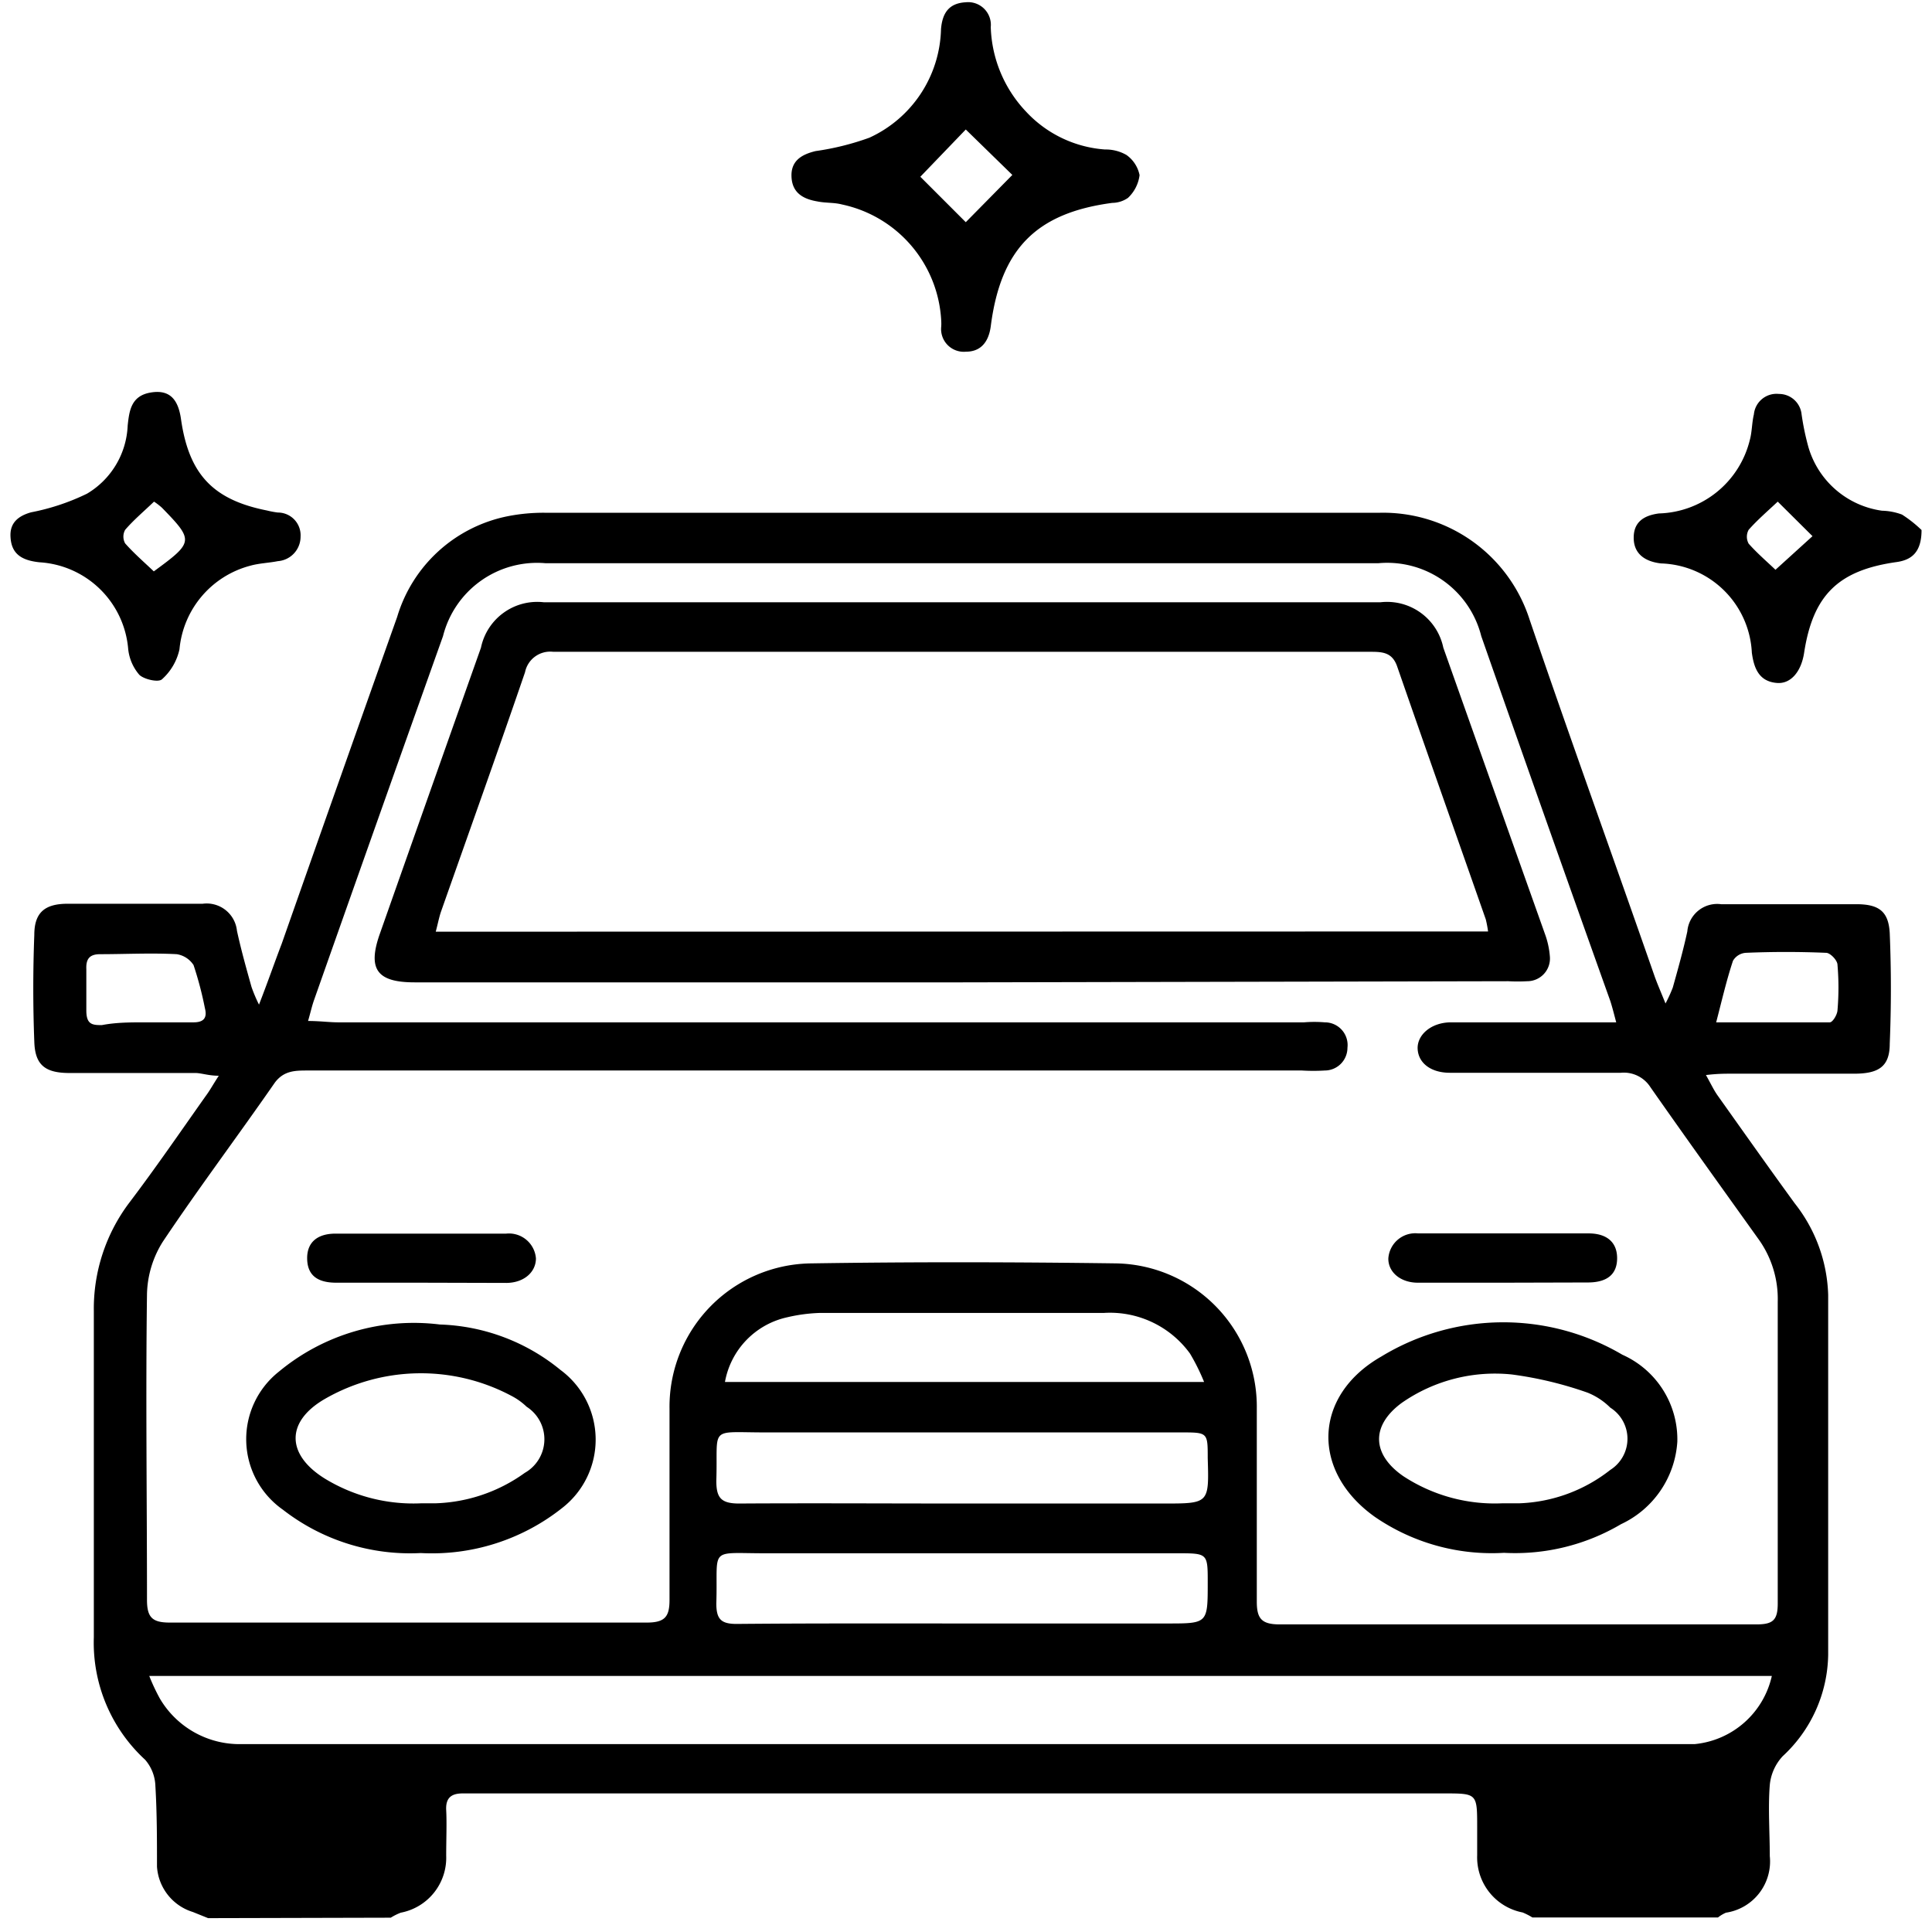 <svg id="Layer_1" data-name="Layer 1" xmlns="http://www.w3.org/2000/svg" viewBox="0 0 85.04 85.04"><title>الايقونات جاهزة2</title><path d="M9.16,84.43l-.67-.27a2.24,2.24,0,0,1-1.58-2c0-1.18,0-2.36-.07-3.54a1.85,1.85,0,0,0-.45-1.16,7,7,0,0,1-2.26-5.39q0-7.17,0-14.36a7.75,7.75,0,0,1,1.56-4.77c1.16-1.53,2.25-3.12,3.36-4.69.18-.24.32-.5.58-.9-.44,0-.74-.11-1-.12H3.06c-1.07,0-1.52-.35-1.55-1.38-.06-1.56-.06-3.13,0-4.7,0-1,.48-1.37,1.47-1.37,2,0,4,0,5.94,0a1.34,1.34,0,0,1,1.51,1.19c.18.83.41,1.65.64,2.47a6.68,6.68,0,0,0,.33.78c.39-1,.69-1.87,1-2.68q2.53-7.2,5.08-14.38a6.38,6.38,0,0,1,4.88-4.44A8.13,8.13,0,0,1,24,22.57c12.24,0,24.48,0,36.73,0a6.77,6.77,0,0,1,6.6,4.71C69.11,32.5,71,37.72,72.84,43c.12.33.26.65.47,1.17a6.47,6.47,0,0,0,.32-.7c.23-.82.46-1.64.64-2.47a1.32,1.32,0,0,1,1.49-1.2c2,0,4,0,5.95,0,1,0,1.42.32,1.47,1.28q.1,2.43,0,4.86c0,1-.48,1.31-1.52,1.32H76.22c-.32,0-.64,0-1.13.06.22.39.34.65.5.88,1.13,1.59,2.26,3.19,3.41,4.77A6.81,6.81,0,0,1,80.47,57c0,5.28,0,10.56,0,15.84a6.2,6.2,0,0,1-2,4.46,2.15,2.15,0,0,0-.57,1.27c-.08,1,0,2.09,0,3.13a2.28,2.28,0,0,1-1.93,2.49,1.55,1.55,0,0,0-.35.21H67.45a2.92,2.92,0,0,0-.43-.22,2.47,2.47,0,0,1-2-2.51c0-.41,0-.82,0-1.24,0-1.49,0-1.49-1.46-1.49H20.37c-.5,0-.76.19-.73.74s0,1.32,0,2a2.46,2.46,0,0,1-2,2.51,2.58,2.58,0,0,0-.44.22ZM71.14,45c-.1-.38-.17-.66-.26-.94Q68,36,65.2,28a4.27,4.27,0,0,0-4.52-3.21H24A4.27,4.27,0,0,0,19.5,28Q16.65,36,13.83,44c-.1.28-.16.56-.27.94.52,0,.93.06,1.33.06H57.4a5.53,5.53,0,0,1,.91,0,1,1,0,0,1,1,1.12,1,1,0,0,1-1,1,8.18,8.18,0,0,1-1,0H13.55c-.55,0-1.05,0-1.45.53-1.63,2.35-3.35,4.64-4.93,7a4.5,4.5,0,0,0-.7,2.31c-.06,4.49,0,9,0,13.46,0,.77.23,1,1,1q10.48,0,21,0c.81,0,1-.27,1-1q0-4.22,0-8.42a6.31,6.31,0,0,1,6.23-6.39c4.48-.07,9-.06,13.45,0A6.31,6.31,0,0,1,55.32,62c0,2.83,0,5.67,0,8.5,0,.73.2,1,1,1q10.53,0,21,0c.72,0,.93-.19.93-.92,0-4.43,0-8.86,0-13.29a4.51,4.51,0,0,0-.87-2.78c-1.58-2.21-3.17-4.42-4.73-6.65a1.39,1.39,0,0,0-1.31-.64c-2.51,0-5,0-7.52,0-.84,0-1.39-.43-1.42-1.05S63,45,63.87,45h6C70.27,45,70.65,45,71.14,45ZM6.57,73.77a8.63,8.63,0,0,0,.47,1,4.07,4.07,0,0,0,3.59,2q31.72,0,63.46,0h.5a3.86,3.86,0,0,0,3.4-3Zm35.75-7.59h8.9c2,0,2,0,1.94-2,0-1.13,0-1.13-1.17-1.13H33.69c-2.54,0-2.08-.3-2.16,2.13,0,.74.2,1,1,1C35.77,66.16,39,66.18,42.32,66.18Zm0,5.28h9.07c1.77,0,1.77,0,1.77-1.8,0-1.29,0-1.29-1.34-1.29q-9.06,0-18.13,0c-2.55,0-2.08-.3-2.16,2.21,0,.69.21.9.89.9C35.72,71.45,39,71.46,42.32,71.46ZM31.91,60.83H53a9.09,9.09,0,0,0-.62-1.25,4.35,4.35,0,0,0-3.78-1.79H36.12a7.21,7.21,0,0,0-1.46.19A3.56,3.56,0,0,0,31.91,60.83ZM6.38,45H8.52c.44,0,.61-.19.5-.62a15.62,15.62,0,0,0-.5-1.9A1.08,1.08,0,0,0,7.78,42c-1.12-.06-2.25,0-3.37,0-.47,0-.63.21-.61.66,0,.6,0,1.21,0,1.81s.23.66.69.65C5.12,45,5.75,45,6.38,45Zm69.16,0c1.79,0,3.4,0,5,0,.13,0,.33-.34.34-.53a11.78,11.78,0,0,0,0-2c0-.2-.32-.53-.5-.53-1.18-.05-2.36-.05-3.54,0a.71.71,0,0,0-.56.35C76,43.13,75.8,44,75.54,45Z"/><path d="M42.51.1a1,1,0,0,1,1.1,1.09,5.65,5.65,0,0,0,1.55,3.72,5.25,5.25,0,0,0,3.48,1.67,1.83,1.83,0,0,1,.94.24,1.43,1.43,0,0,1,.58.89,1.66,1.66,0,0,1-.51,1,1.23,1.23,0,0,1-.69.22c-3.32.44-4.91,2-5.35,5.43-.09.68-.43,1.12-1.09,1.12a1,1,0,0,1-1.09-1.11,1.94,1.94,0,0,0,0-.24A5.52,5.52,0,0,0,37.06,9c-.34-.09-.71-.06-1.06-.13-.61-.1-1.12-.35-1.16-1.07s.44-1,1.06-1.15a11.74,11.74,0,0,0,2.37-.59,5.4,5.4,0,0,0,3.15-4.78C41.48.57,41.77.14,42.51.1Zm0,5.6-2,2.08,2,2L44.56,7.7Z"/><path d="M.46,23.55c0-.51.3-.83.91-1a9.89,9.89,0,0,0,2.46-.82,3.66,3.66,0,0,0,1.79-3c.07-.63.14-1.3,1-1.45s1.23.31,1.35,1.19c.35,2.41,1.41,3.53,3.78,4a4,4,0,0,0,.48.09,1,1,0,0,1,1,1.06,1.08,1.08,0,0,1-1,1.08c-.4.08-.82.09-1.21.2A4.2,4.2,0,0,0,7.9,28.58a2.48,2.48,0,0,1-.77,1.32c-.16.15-.8,0-1-.2a2.06,2.06,0,0,1-.49-1.16,4.17,4.17,0,0,0-3.9-3.79C.87,24.66.47,24.32.46,23.55Zm6.32-1.47c-.46.44-.9.81-1.27,1.24a.61.61,0,0,0,0,.6c.39.44.84.83,1.26,1.23,1.76-1.29,1.77-1.35.36-2.8A2.86,2.86,0,0,0,6.78,22.08Z"/><path d="M84.58,23.33c0,1-.46,1.32-1.1,1.41-2.56.36-3.68,1.45-4.07,4-.13.84-.6,1.38-1.21,1.32-.79-.07-1-.67-1.09-1.33a4.13,4.13,0,0,0-4-3.93c-.69-.08-1.19-.41-1.2-1.11s.43-1,1.11-1.09a4.24,4.24,0,0,0,4-3.23c.1-.36.09-.76.18-1.13a1,1,0,0,1,1.1-.9,1,1,0,0,1,1,.9,11.49,11.49,0,0,0,.3,1.44,3.94,3.94,0,0,0,3.24,2.8,2.7,2.7,0,0,1,.88.17A5.5,5.5,0,0,1,84.58,23.33Zm-6.33-1.25c-.47.44-.91.82-1.28,1.24a.63.63,0,0,0,0,.61c.39.44.85.83,1.18,1.15l1.63-1.48Z"/><path d="M42.36,43.24H18.25c-1.66,0-2.08-.58-1.53-2.14q2.22-6.3,4.45-12.59a2.53,2.53,0,0,1,2.77-2H60.76a2.53,2.53,0,0,1,2.77,2Q65.76,34.8,68,41.1a3.71,3.71,0,0,1,.22,1,1,1,0,0,1-1,1.09,7.63,7.63,0,0,1-.83,0ZM65.5,41a5.16,5.16,0,0,0-.1-.53c-1.3-3.71-2.61-7.41-3.9-11.13-.21-.61-.62-.65-1.15-.65q-18,0-36,0a1.13,1.13,0,0,0-1.24.9c-1.21,3.53-2.47,7.05-3.71,10.57-.08.25-.13.51-.22.85Z"/><path d="M18.52,68.36a9.12,9.12,0,0,1-6.07-1.91,3.79,3.79,0,0,1-.18-6.07,9.29,9.29,0,0,1,7.09-2.08,8.8,8.8,0,0,1,5.31,2,3.81,3.81,0,0,1,.07,6.08A9.22,9.22,0,0,1,18.52,68.36Zm0-2.19c.22,0,.44,0,.66,0a7.09,7.09,0,0,0,3.92-1.34,1.7,1.7,0,0,0,.08-2.91,2.84,2.84,0,0,0-.67-.48,8.48,8.48,0,0,0-8.2.13c-1.74,1-1.72,2.46,0,3.52A7.48,7.48,0,0,0,18.55,66.17Z"/><path d="M66.2,68.35a9.09,9.09,0,0,1-5.68-1.58c-2.82-2-2.73-5.34.28-7.06a10.33,10.33,0,0,1,10.61-.08,4.08,4.08,0,0,1,2.42,3.83,4.31,4.31,0,0,1-2.48,3.63A9.18,9.18,0,0,1,66.2,68.35Zm-.07-2.18c.25,0,.5,0,.75,0a6.86,6.86,0,0,0,4-1.47,1.62,1.62,0,0,0,0-2.74,3,3,0,0,0-1-.66,16.47,16.47,0,0,0-3.33-.8,7.18,7.18,0,0,0-4.85,1.25c-1.36,1-1.32,2.26.06,3.22A7.34,7.34,0,0,0,66.13,66.17Z"/><path d="M18.51,56.46H14.8c-.87,0-1.27-.36-1.28-1.06s.43-1.1,1.25-1.1q3.75,0,7.51,0a1.19,1.19,0,0,1,1.31,1.09c0,.6-.52,1.07-1.29,1.08Z"/><path d="M66.12,56.46H62.41c-.77,0-1.31-.47-1.3-1.07a1.19,1.19,0,0,1,1.31-1.1q3.75,0,7.5,0c.83,0,1.26.41,1.26,1.09s-.4,1.06-1.26,1.07Z"/></svg>